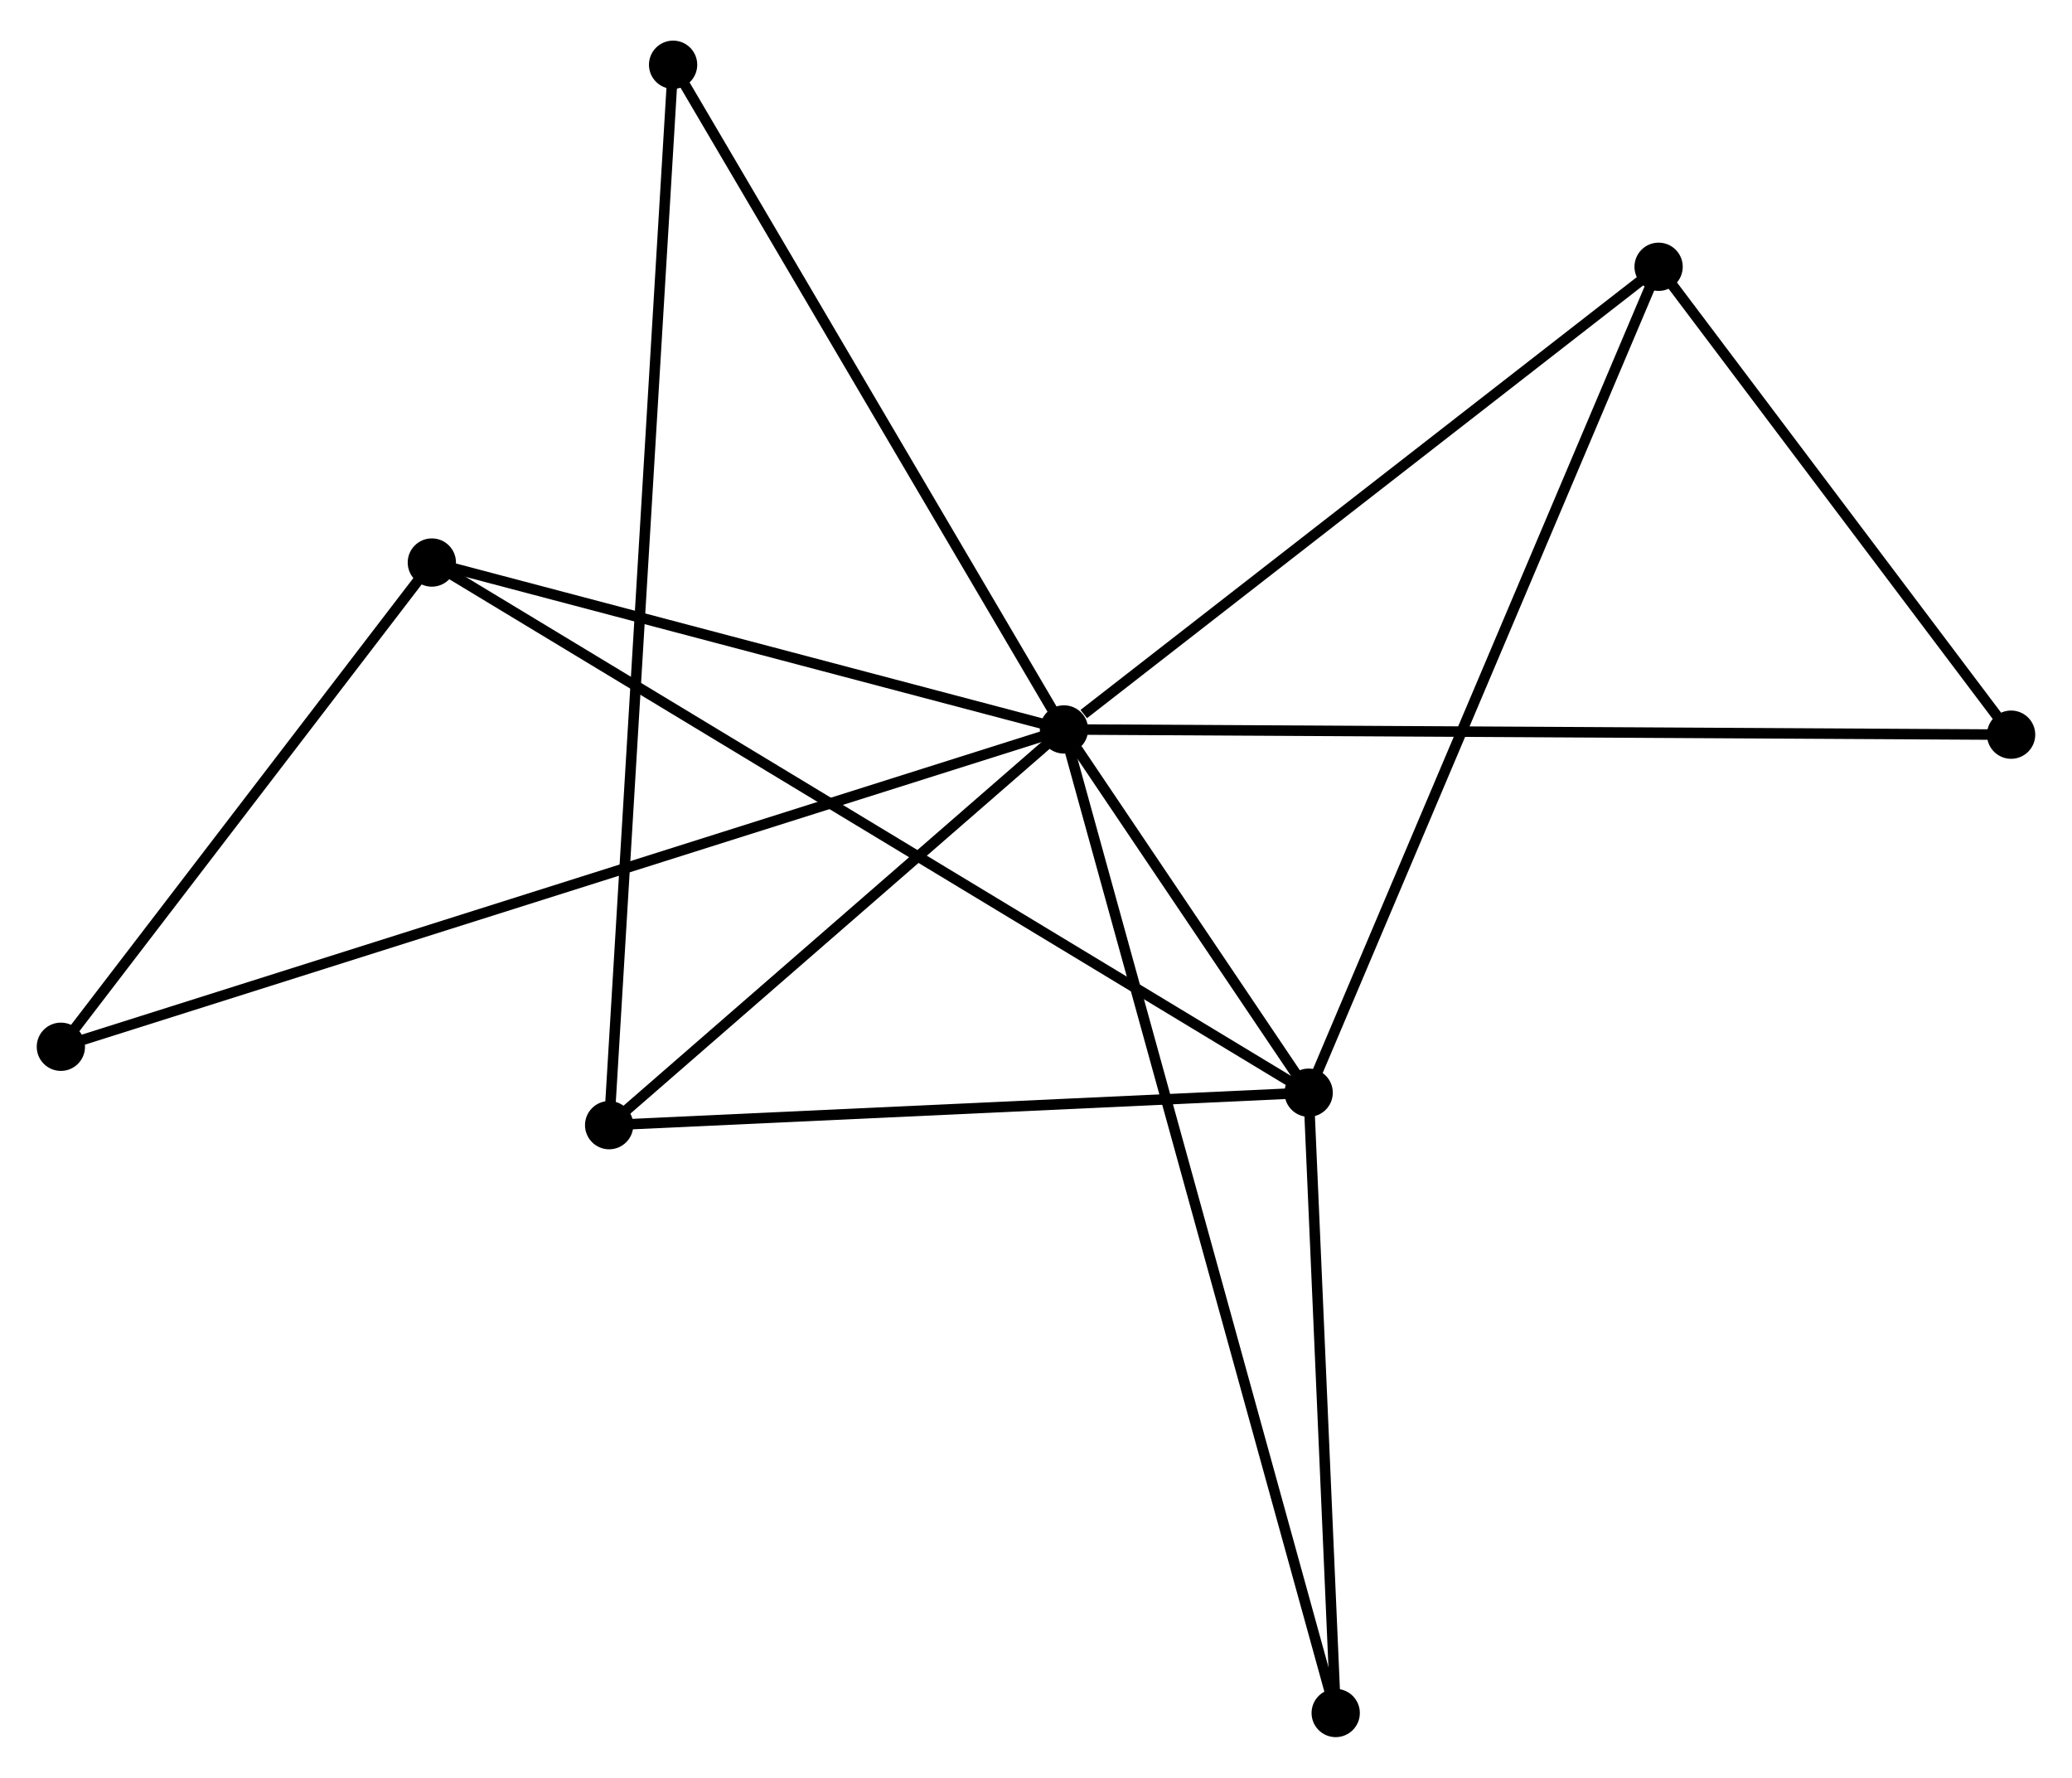 <?xml version="1.0" encoding="UTF-8" standalone="no"?>
<!DOCTYPE svg PUBLIC "-//W3C//DTD SVG 1.1//EN"
 "http://www.w3.org/Graphics/SVG/1.1/DTD/svg11.dtd">
<!-- Generated by graphviz version 2.36.0 (20140111.2315)
 -->
<!-- Title: %3 Pages: 1 -->
<svg width="197pt" height="169pt"
 viewBox="0.00 0.00 197.43 168.63" xmlns="http://www.w3.org/2000/svg" xmlns:xlink="http://www.w3.org/1999/xlink">
<g id="graph0" class="graph" transform="scale(1 1) rotate(0) translate(4 164.633)">
<title>%3</title>
<!-- 0 -->
<g id="node1" class="node"><title>0</title>
<ellipse fill="black" stroke="black" cx="97.381" cy="-95.506" rx="1.8" ry="1.8"/>
</g>
<!-- 1 -->
<g id="node2" class="node"><title>1</title>
<ellipse fill="black" stroke="black" cx="120.695" cy="-60.898" rx="1.8" ry="1.8"/>
</g>
<!-- 0&#45;&#45;1 -->
<g id="edge1" class="edge"><title>0&#45;&#45;1</title>
<path fill="none" stroke="black" d="M98.635,-93.645C102.72,-87.58 115.616,-68.436 119.547,-62.602"/>
</g>
<!-- 2 -->
<g id="node3" class="node"><title>2</title>
<ellipse fill="black" stroke="black" cx="54.042" cy="-57.805" rx="1.8" ry="1.8"/>
</g>
<!-- 0&#45;&#45;2 -->
<g id="edge2" class="edge"><title>0&#45;&#45;2</title>
<path fill="none" stroke="black" d="M95.939,-94.252C89.359,-88.528 62.217,-64.916 55.534,-59.103"/>
</g>
<!-- 3 -->
<g id="node4" class="node"><title>3</title>
<ellipse fill="black" stroke="black" cx="37.148" cy="-111.408" rx="1.8" ry="1.8"/>
</g>
<!-- 0&#45;&#45;3 -->
<g id="edge3" class="edge"><title>0&#45;&#45;3</title>
<path fill="none" stroke="black" d="M95.377,-96.035C86.232,-98.45 48.509,-108.408 39.221,-110.86"/>
</g>
<!-- 4 -->
<g id="node5" class="node"><title>4</title>
<ellipse fill="black" stroke="black" cx="154.04" cy="-139.585" rx="1.8" ry="1.8"/>
</g>
<!-- 0&#45;&#45;4 -->
<g id="edge4" class="edge"><title>0&#45;&#45;4</title>
<path fill="none" stroke="black" d="M99.266,-96.973C108.022,-103.785 144.629,-132.264 152.532,-138.412"/>
</g>
<!-- 5 -->
<g id="node6" class="node"><title>5</title>
<ellipse fill="black" stroke="black" cx="60.136" cy="-158.833" rx="1.8" ry="1.8"/>
</g>
<!-- 0&#45;&#45;5 -->
<g id="edge5" class="edge"><title>0&#45;&#45;5</title>
<path fill="none" stroke="black" d="M96.46,-97.072C91.352,-105.757 66.531,-147.962 61.162,-157.09"/>
</g>
<!-- 6 -->
<g id="node7" class="node"><title>6</title>
<ellipse fill="black" stroke="black" cx="1.8" cy="-65.274" rx="1.8" ry="1.8"/>
</g>
<!-- 0&#45;&#45;6 -->
<g id="edge6" class="edge"><title>0&#45;&#45;6</title>
<path fill="none" stroke="black" d="M95.385,-94.875C82.946,-90.94 16.192,-69.826 3.785,-65.902"/>
</g>
<!-- 7 -->
<g id="node8" class="node"><title>7</title>
<ellipse fill="black" stroke="black" cx="187.628" cy="-95.008" rx="1.8" ry="1.8"/>
</g>
<!-- 0&#45;&#45;7 -->
<g id="edge7" class="edge"><title>0&#45;&#45;7</title>
<path fill="none" stroke="black" d="M99.266,-95.496C111.011,-95.431 174.039,-95.083 185.754,-95.019"/>
</g>
<!-- 8 -->
<g id="node9" class="node"><title>8</title>
<ellipse fill="black" stroke="black" cx="123.272" cy="-1.8" rx="1.8" ry="1.8"/>
</g>
<!-- 0&#45;&#45;8 -->
<g id="edge8" class="edge"><title>0&#45;&#45;8</title>
<path fill="none" stroke="black" d="M97.922,-93.549C101.291,-81.354 119.373,-15.91 122.734,-3.746"/>
</g>
<!-- 1&#45;&#45;2 -->
<g id="edge9" class="edge"><title>1&#45;&#45;2</title>
<path fill="none" stroke="black" d="M118.772,-60.808C109.039,-60.357 65.299,-58.327 55.847,-57.889"/>
</g>
<!-- 1&#45;&#45;3 -->
<g id="edge10" class="edge"><title>1&#45;&#45;3</title>
<path fill="none" stroke="black" d="M118.95,-61.953C108.077,-68.526 49.728,-103.802 38.883,-110.358"/>
</g>
<!-- 1&#45;&#45;4 -->
<g id="edge11" class="edge"><title>1&#45;&#45;4</title>
<path fill="none" stroke="black" d="M121.519,-62.843C126.132,-73.729 148.707,-127 153.244,-137.708"/>
</g>
<!-- 1&#45;&#45;8 -->
<g id="edge12" class="edge"><title>1&#45;&#45;8</title>
<path fill="none" stroke="black" d="M120.781,-58.931C121.172,-49.959 122.786,-12.947 123.183,-3.834"/>
</g>
<!-- 2&#45;&#45;5 -->
<g id="edge13" class="edge"><title>2&#45;&#45;5</title>
<path fill="none" stroke="black" d="M54.17,-59.915C54.963,-73.063 59.219,-143.621 60.01,-156.735"/>
</g>
<!-- 3&#45;&#45;6 -->
<g id="edge14" class="edge"><title>3&#45;&#45;6</title>
<path fill="none" stroke="black" d="M35.972,-109.873C30.605,-102.868 8.467,-73.976 3.017,-66.862"/>
</g>
<!-- 4&#45;&#45;7 -->
<g id="edge15" class="edge"><title>4&#45;&#45;7</title>
<path fill="none" stroke="black" d="M155.157,-138.102C160.257,-131.334 181.293,-103.416 186.472,-96.543"/>
</g>
</g>
</svg>
